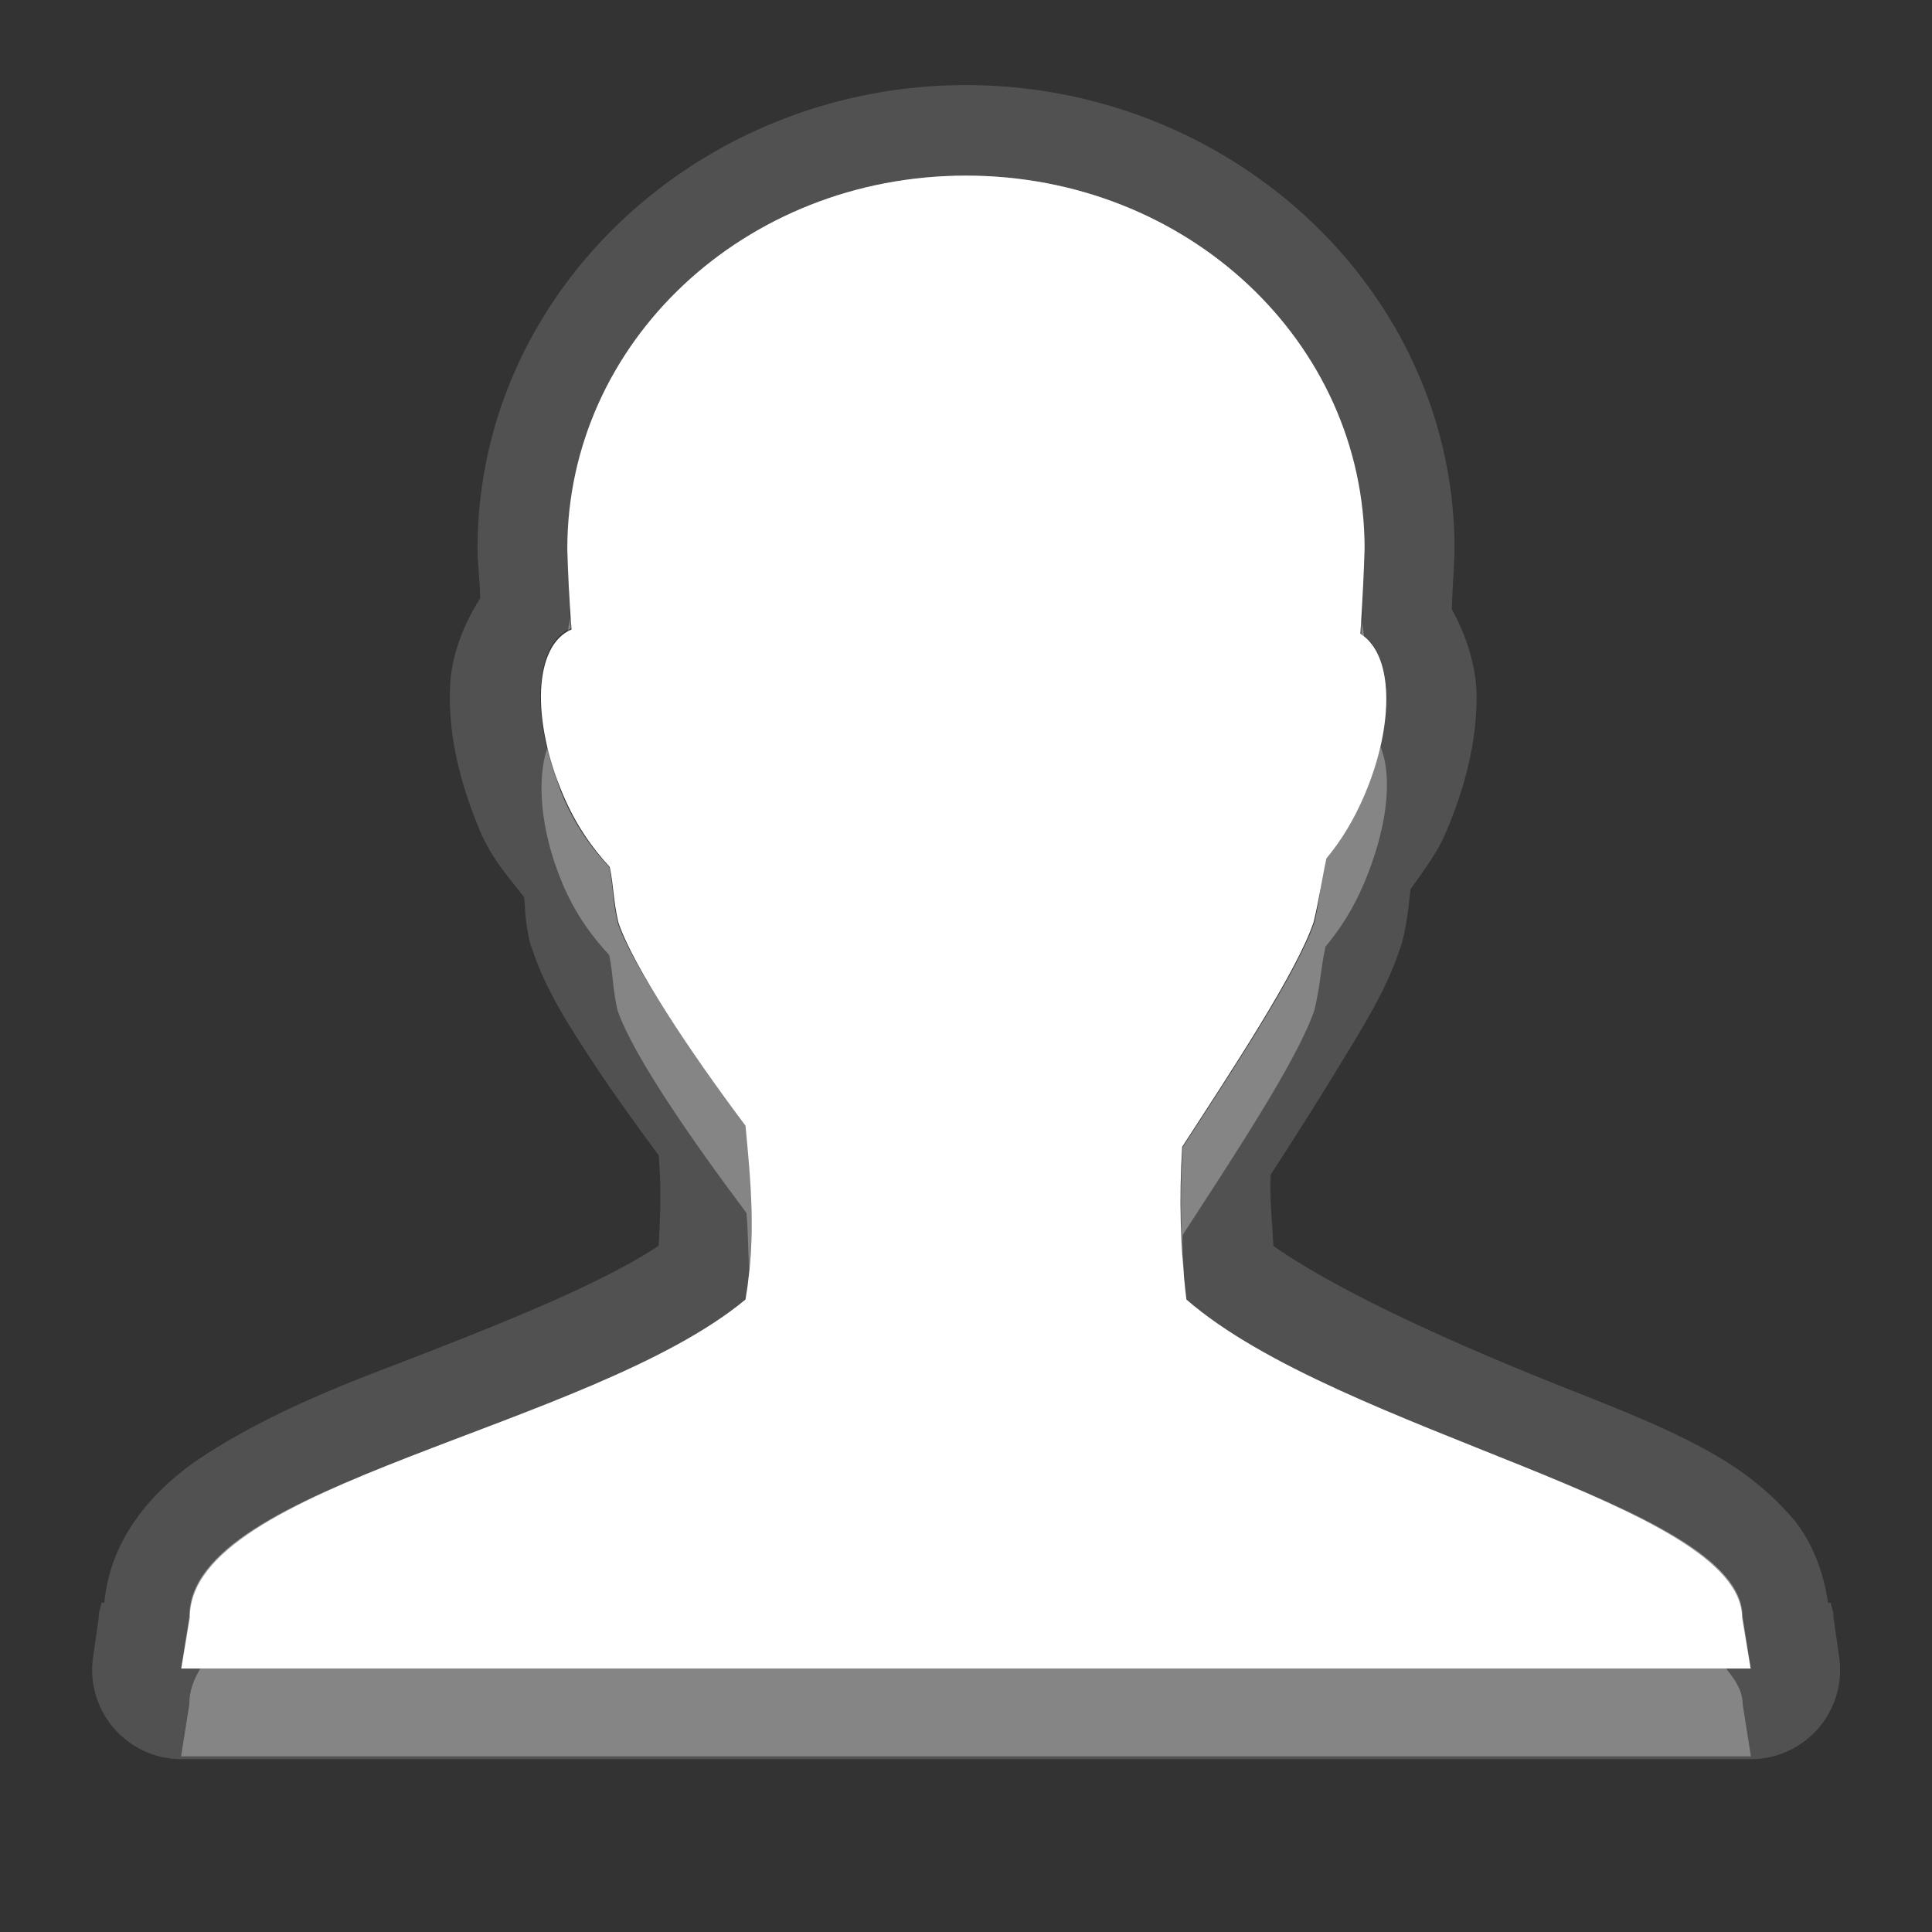 <?xml version="1.0" encoding="UTF-8" standalone="no"?>
<!-- Created with Inkscape (http://www.inkscape.org/) -->

<svg
   xmlns:dc="http://purl.org/dc/elements/1.1/"
   xmlns:cc="http://creativecommons.org/ns#"
   xmlns:rdf="http://www.w3.org/1999/02/22-rdf-syntax-ns#"
   xmlns:svg="http://www.w3.org/2000/svg"
   xmlns="http://www.w3.org/2000/svg"
   xmlns:xlink="http://www.w3.org/1999/xlink"
   xmlns:sodipodi="http://sodipodi.sourceforge.net/DTD/sodipodi-0.dtd"
   xmlns:inkscape="http://www.inkscape.org/namespaces/inkscape"
   width="22"
   height="22"
   id="svg2"
   sodipodi:version="0.32"
   inkscape:version="0.91 r"
   version="1.0"
   sodipodi:docname="avatar-default.svg"
   inkscape:output_extension="org.inkscape.output.svg.inkscape"
   inkscape:export-filename="/home/matt/.icons/Sirocco/scalable/mimetypes/text-plain.png"
   inkscape:export-xdpi="90"
   inkscape:export-ydpi="90"
   sodipodi:modified="true"
   style="display:inline">
  <rect width="100%" height="100%" fill="#333333" stroke="none"/>
  <sodipodi:namedview
     id="base"
     pagecolor="#ffffff"
     bordercolor="#666666"
     borderopacity="1.0"
     inkscape:pageopacity="0.0"
     inkscape:pageshadow="2"
     inkscape:zoom="17.527011"
     inkscape:cx="-15.688219"
     inkscape:cy="11.653564"
     inkscape:document-units="px"
     inkscape:current-layer="layer1"
     width="128px"
     height="128px"
     inkscape:showpageshadow="false"
     inkscape:window-width="2560"
     inkscape:window-height="1542"
     inkscape:window-x="0"
     inkscape:window-y="30"
     showguides="true"
     inkscape:guide-bbox="true"
     showgrid="true"
     inkscape:window-maximized="1"
     inkscape:snap-global="false">
    <sodipodi:guide
       id="guide2226"
       position="32.637,117.998"
       orientation="horizontal" />
    <sodipodi:guide
       id="guide2230"
       position="110,57.402"
       orientation="vertical" />
    <sodipodi:guide
       id="guide2232"
       position="33.761"
       orientation="horizontal" />
    <sodipodi:guide
       id="guide2231"
       position="46.775"
       orientation="horizontal" />
    <inkscape:grid
       enabled="true"
       visible="true"
       id="grid3231"
       type="xygrid" />
    <sodipodi:guide
       orientation="1,0"
       position="100,67.625"
       id="guide2713" />
  </sodipodi:namedview>
  <defs
     id="defs4">
    <inkscape:perspective
       sodipodi:type="inkscape:persp3d"
       inkscape:vp_x="0 : 11 : 1"
       inkscape:vp_y="0 : 1000 : 0"
       inkscape:vp_z="22 : 11 : 1"
       inkscape:persp3d-origin="11 : 7.3333333 : 1"
       id="perspective19" />
    <linearGradient
       id="StandardGradient"
       gradientTransform="matrix(0.998,0,0,0.998,-4.5977599e-2,5.7675578e-2)"
       x1="10.71"
       y1="1.996"
       x2="10.71"
       y2="18.974"
       gradientUnits="userSpaceOnUse">
      <stop
         style="stop-color:#000000;stop-opacity:0.863;"
         offset="0"
         id="stop3277" />
      <stop
         style="stop-color:#000000;stop-opacity:0.471;"
         offset="1"
         id="stop3279" />
    </linearGradient>
    <inkscape:perspective
       id="perspective3675"
       inkscape:persp3d-origin="0.5 : 0.33333333 : 1"
       inkscape:vp_z="1 : 0.5 : 1"
       inkscape:vp_y="0 : 1000 : 0"
       inkscape:vp_x="0 : 0.5 : 1"
       sodipodi:type="inkscape:persp3d" />
    <linearGradient
       inkscape:collect="always"
       xlink:href="#StandardGradient"
       id="linearGradient3627"
       gradientUnits="userSpaceOnUse"
       gradientTransform="matrix(0.998,0,0,0.998,-30.046,0.058)"
       x1="10.71"
       y1="1.996"
       x2="10.71"
       y2="18.974" />
    <clipPath
       clipPathUnits="userSpaceOnUse"
       id="clipPath3634">
      <path
         style="fill:#ff00ff;fill-opacity:1;stroke:none"
         d="m -30,0 0,22 22,0 0,-22 -22,0 z m 9,2 c 1.536,0 3.079,0.583 4.25,1.75 2.042,2.035 2.3,5.182 0.781,7.5 0.02,0.394 0.087,1.024 0.344,1.25 0.35,0.307 1.154,-0.121 1.688,0.469 l 3.688,3.719 c 0,0 0.751,0.69 -0.312,1.75 -1.063,1.06 -1.75,0.312 -1.75,0.312 L -16,15.031 c -0.592,-0.532 -0.16,-1.339 -0.469,-1.688 -0.227,-0.256 -0.855,-0.324 -1.25,-0.344 -2.327,1.513 -5.489,1.254 -7.531,-0.781 -2.343,-2.334 -2.343,-6.135 0,-8.469 C -24.079,2.583 -22.536,2 -21,2 z m 0.031,2 c -1.104,1e-7 -2.12,0.403 -2.844,1.125 -0.724,0.722 -1.156,1.743 -1.156,2.844 0,2.201 1.791,4 4,4 2.209,0 4,-1.799 4,-4 0,-2.201 -1.791,-3.969 -4,-3.969 z"
         id="path3636" />
    </clipPath>
    <linearGradient
       inkscape:collect="always"
       xlink:href="#StandardGradient"
       id="linearGradient3651"
       x1="9"
       y1="5"
       x2="9"
       y2="17.042"
       gradientUnits="userSpaceOnUse" />
    <linearGradient
       inkscape:collect="always"
       xlink:href="#StandardGradient"
       id="linearGradient3657"
       gradientUnits="userSpaceOnUse"
       x1="9"
       y1="5"
       x2="9"
       y2="17.042"
       gradientTransform="translate(0,1)" />
    <linearGradient
       inkscape:collect="always"
       xlink:href="#StandardGradient"
       id="linearGradient3659"
       gradientUnits="userSpaceOnUse"
       x1="9"
       y1="5"
       x2="9"
       y2="17.042" />
    <linearGradient
       inkscape:collect="always"
       xlink:href="#StandardGradient"
       id="linearGradient3664"
       gradientUnits="userSpaceOnUse"
       x1="9"
       y1="5"
       x2="9"
       y2="17.042"
       gradientTransform="translate(0,1)" />
    <linearGradient
       inkscape:collect="always"
       xlink:href="#StandardGradient"
       id="linearGradient3668"
       gradientUnits="userSpaceOnUse"
       x1="9"
       y1="5"
       x2="9"
       y2="17.042" />
    <linearGradient
       inkscape:collect="always"
       xlink:href="#StandardGradient"
       id="linearGradient3673"
       gradientUnits="userSpaceOnUse"
       x1="9"
       y1="5"
       x2="9"
       y2="17.042"
       gradientTransform="translate(-30,0)" />
    <clipPath
       clipPathUnits="userSpaceOnUse"
       id="clipPath3680">
      <path
         style="fill:#ff00ff;fill-opacity:1;stroke:none"
         d="m -30,0 0,22 22,0 0,-22 -22,0 z m 1,5 1,0 8,0 0,3 -1,0 0,-1 -2,0 0,9 1,0 0,1 -1,0 -3,0 -1,0 0,-1 1,0 0,-9 -2,0 0,1 -1,0 0,-1 0,-2 z m 11,0 1,0 8,0 0,3 -1,0 0,-1 -2,0 0,9 1,0 0,1 -5,0 0,-1 1,0 0,-9 -2,0 0,1 -1,0 0,-1 0,-2 z"
         id="path3682" />
    </clipPath>
    <inkscape:perspective
       id="perspective3773"
       inkscape:persp3d-origin="0.5 : 0.33333333 : 1"
       inkscape:vp_z="1 : 0.5 : 1"
       inkscape:vp_y="0 : 1000 : 0"
       inkscape:vp_x="0 : 0.5 : 1"
       sodipodi:type="inkscape:persp3d" />
    <linearGradient
       y2="80"
       x2="56"
       y1="16"
       x1="56"
       gradientTransform="matrix(0.942,0,0,0.942,2.76,0.875)"
       gradientUnits="userSpaceOnUse"
       id="linearGradient3736"
       xlink:href="#StandardGradient-3"
       inkscape:collect="always" />
    <linearGradient
       id="StandardGradient-3"
       gradientTransform="scale(0.922,1.085)"
       x1="11.999"
       y1="0.922"
       x2="11.999"
       y2="19.387"
       gradientUnits="userSpaceOnUse">
      <stop
         style="stop-color:#000000;stop-opacity:0.863;"
         offset="0"
         id="stop3283-5" />
      <stop
         style="stop-color:#000000;stop-opacity:0.471;"
         offset="1"
         id="stop2651-2" />
    </linearGradient>
    <linearGradient
       y2="80"
       x2="56"
       y1="16"
       x1="56"
       gradientTransform="matrix(0.265,0,0,0.265,-1.484,-2.218)"
       gradientUnits="userSpaceOnUse"
       id="linearGradient3782"
       xlink:href="#StandardGradient-3"
       inkscape:collect="always" />
    <linearGradient
       inkscape:collect="always"
       xlink:href="#StandardGradient-3"
       id="linearGradient3760"
       gradientUnits="userSpaceOnUse"
       gradientTransform="matrix(0.295,0,0,0.295,-3.137,-2.726)"
       x1="56"
       y1="16"
       x2="56"
       y2="80" />
    <linearGradient
       inkscape:collect="always"
       xlink:href="#StandardGradient-3"
       id="linearGradient3762"
       gradientUnits="userSpaceOnUse"
       gradientTransform="matrix(0.295,0,0,0.295,-3.137,-3.726)"
       x1="56"
       y1="16"
       x2="56"
       y2="80" />
    <linearGradient
       inkscape:collect="always"
       xlink:href="#StandardGradient-3"
       id="linearGradient3767"
       gradientUnits="userSpaceOnUse"
       gradientTransform="matrix(0.295,0,0,0.295,-3.137,-2.726)"
       x1="56"
       y1="16"
       x2="56"
       y2="80" />
    <linearGradient
       inkscape:collect="always"
       xlink:href="#StandardGradient-3"
       id="linearGradient3771"
       gradientUnits="userSpaceOnUse"
       gradientTransform="matrix(0.295,0,0,0.295,-3.137,-3.726)"
       x1="56"
       y1="16"
       x2="56"
       y2="80" />
    <linearGradient
       inkscape:collect="always"
       xlink:href="#StandardGradient-3"
       id="linearGradient3776"
       gradientUnits="userSpaceOnUse"
       gradientTransform="matrix(0.295,0,0,0.295,-33.137,-3.726)"
       x1="56"
       y1="16"
       x2="56"
       y2="80" />
    <clipPath
       clipPathUnits="userSpaceOnUse"
       id="clipPath3783">
      <path
         style="fill:#ff00ff;fill-opacity:1;stroke:none"
         d="m -30,0 0,22 22,0 0,-22 -22,0 z m 11,1 c 2.056,0 3.719,1.536 3.719,3.438 -0.008,0.239 -0.012,0.502 -0.031,0.781 0.281,0.209 0.307,0.856 0.031,1.5 -0.099,0.232 -0.24,0.399 -0.375,0.562 -0.044,0.202 -0.069,0.359 -0.125,0.594 -0.153,0.454 -0.731,1.365 -1.188,2.062 -0.029,0.464 -0.027,0.935 0.031,1.406 1.427,1.23 5.119,1.885 5.125,2.938 l 0.5,3.188 c 0,0.646 -0.967,1.22 -2.5,1.625 l -0.281,0.938 a 0.54,0.536 0 0 1 -0.312,0.344 c -0.07,0.027 -0.121,0.07 -0.312,0.125 -1.007,0.29 -2.557,0.5 -4.281,0.5 -1.724,0 -3.243,-0.21 -4.25,-0.5 -0.191,-0.055 -0.243,-0.098 -0.312,-0.125 a 0.54,0.536 0 0 1 -0.344,-0.344 L -24.125,19.125 c -1.572,-0.405 -2.562,-1.001 -2.562,-1.656 l 0.5,-3.188 c -0.005,-1.23 3.68,-1.75 5.125,-2.938 0.101,-0.582 0.081,-1.113 0.031,-1.625 -0.502,-0.663 -1.05,-1.434 -1.188,-1.844 -0.045,-0.202 -0.088,-0.321 -0.125,-0.5 -0.005,-0.006 0.005,-0.025 0,-0.031 -0.154,-0.172 -0.326,-0.364 -0.438,-0.625 -0.29,-0.678 -0.232,-1.359 0.094,-1.531 -0.023,-0.271 -0.026,-0.532 -0.031,-0.75 C -22.719,2.536 -21.056,1 -19,1 z"
         id="path3785" />
    </clipPath>
    <linearGradient
       inkscape:collect="always"
       xlink:href="#StandardGradient-3"
       id="linearGradient3057"
       gradientUnits="userSpaceOnUse"
       gradientTransform="matrix(0.265,0,0,0.265,-1.484,-1.218)"
       x1="56"
       y1="16"
       x2="56"
       y2="80" />
    <linearGradient
       inkscape:collect="always"
       xlink:href="#StandardGradient-3"
       id="linearGradient3061"
       gradientUnits="userSpaceOnUse"
       gradientTransform="matrix(0.265,0,0,0.265,-1.484,-2.218)"
       x1="56"
       y1="16"
       x2="56"
       y2="80" />
    <linearGradient
       inkscape:collect="always"
       xlink:href="#StandardGradient-3"
       id="linearGradient3068"
       gradientUnits="userSpaceOnUse"
       gradientTransform="matrix(0.265,0,0,0.265,-1.484,-1.218)"
       x1="56"
       y1="16"
       x2="56"
       y2="80" />
    <linearGradient
       inkscape:collect="always"
       xlink:href="#StandardGradient-3"
       id="linearGradient3070"
       gradientUnits="userSpaceOnUse"
       gradientTransform="matrix(0.265,0,0,0.265,-1.484,-2.218)"
       x1="56"
       y1="16"
       x2="56"
       y2="80" />
    <linearGradient
       inkscape:collect="always"
       xlink:href="#StandardGradient-3"
       id="linearGradient3077"
       gradientUnits="userSpaceOnUse"
       gradientTransform="matrix(0.265,0,0,0.265,-1.484,-2.218)"
       x1="56"
       y1="16"
       x2="56"
       y2="80" />
    <linearGradient
       inkscape:collect="always"
       xlink:href="#StandardGradient-3"
       id="linearGradient3081"
       gradientUnits="userSpaceOnUse"
       gradientTransform="matrix(0.265,0,0,0.265,-1.484,-2.218)"
       x1="56"
       y1="16"
       x2="56"
       y2="80" />
    <linearGradient
       y2="20.028"
       x2="11"
       y1="2"
       x1="11"
       gradientTransform="matrix(0.889,0,0,0.889,1.222,1.222)"
       gradientUnits="userSpaceOnUse"
       id="linearGradient3018"
       xlink:href="#StandardGradient-8"
       inkscape:collect="always" />
    <linearGradient
       id="StandardGradient-8"
       gradientTransform="matrix(0.998,0,0,0.998,-0.046,0.058)"
       x1="10.71"
       y1="1.996"
       x2="10.71"
       y2="18.974"
       gradientUnits="userSpaceOnUse">
      <stop
         style="stop-color:#000000;stop-opacity:0.863;"
         offset="0"
         id="stop3277-5" />
      <stop
         style="stop-color:#000000;stop-opacity:0.471;"
         offset="1"
         id="stop3279-3" />
    </linearGradient>
    <linearGradient
       y2="20.028"
       x2="11"
       y1="2"
       x1="11"
       gradientTransform="matrix(0.889,0,0,0.889,-13.543,8.571)"
       gradientUnits="userSpaceOnUse"
       id="linearGradient3093"
       xlink:href="#StandardGradient-8"
       inkscape:collect="always" />
    <linearGradient
       inkscape:collect="always"
       xlink:href="#StandardGradient-8"
       id="linearGradient3039"
       gradientUnits="userSpaceOnUse"
       gradientTransform="matrix(0.236,0,0,0.236,0.141,0.18)"
       x1="56"
       y1="16"
       x2="56"
       y2="80" />
    <linearGradient
       inkscape:collect="always"
       xlink:href="#StandardGradient-8"
       id="linearGradient3041"
       gradientUnits="userSpaceOnUse"
       gradientTransform="matrix(0.236,0,0,0.236,0.141,-0.82)"
       x1="56"
       y1="16"
       x2="56"
       y2="80" />
    <linearGradient
       inkscape:collect="always"
       xlink:href="#StandardGradient-8"
       id="linearGradient3046"
       gradientUnits="userSpaceOnUse"
       gradientTransform="matrix(0.236,0,0,0.236,0.141,0.18)"
       x1="56"
       y1="16"
       x2="56"
       y2="80" />
    <linearGradient
       inkscape:collect="always"
       xlink:href="#StandardGradient-8"
       id="linearGradient3050"
       gradientUnits="userSpaceOnUse"
       gradientTransform="matrix(0.236,0,0,0.236,0.141,-0.82)"
       x1="56"
       y1="16"
       x2="56"
       y2="80" />
    <linearGradient
       inkscape:collect="always"
       xlink:href="#StandardGradient-8"
       id="linearGradient3825"
       gradientUnits="userSpaceOnUse"
       gradientTransform="matrix(0.236,0,0,0.236,0.141,-0.82)"
       x1="56"
       y1="16"
       x2="56"
       y2="80" />
    <linearGradient
       inkscape:collect="always"
       xlink:href="#StandardGradient-8"
       id="linearGradient3829"
       gradientUnits="userSpaceOnUse"
       gradientTransform="matrix(0.236,0,0,0.236,0.141,-0.82)"
       x1="56"
       y1="16"
       x2="56"
       y2="80" />
    <linearGradient
       inkscape:collect="always"
       xlink:href="#StandardGradient"
       id="linearGradient3820"
       x1="10.909"
       y1="3.17"
       x2="10.909"
       y2="19.951"
       gradientUnits="userSpaceOnUse" />
    <linearGradient
       inkscape:collect="always"
       xlink:href="#StandardGradient"
       id="linearGradient3826"
       gradientUnits="userSpaceOnUse"
       x1="10.909"
       y1="3.17"
       x2="10.909"
       y2="19.951"
       gradientTransform="translate(0,1)" />
    <linearGradient
       inkscape:collect="always"
       xlink:href="#StandardGradient"
       id="linearGradient3828"
       gradientUnits="userSpaceOnUse"
       x1="10.909"
       y1="3.17"
       x2="10.909"
       y2="19.951" />
    <linearGradient
       inkscape:collect="always"
       xlink:href="#StandardGradient"
       id="linearGradient3833"
       gradientUnits="userSpaceOnUse"
       x1="10.909"
       y1="3.17"
       x2="10.909"
       y2="19.951"
       gradientTransform="translate(0,1)" />
    <linearGradient
       inkscape:collect="always"
       xlink:href="#StandardGradient"
       id="linearGradient3837"
       gradientUnits="userSpaceOnUse"
       x1="10.909"
       y1="3.17"
       x2="10.909"
       y2="19.951" />
    <linearGradient
       inkscape:collect="always"
       xlink:href="#StandardGradient"
       id="linearGradient3844"
       gradientUnits="userSpaceOnUse"
       x1="10.909"
       y1="3.17"
       x2="10.909"
       y2="19.951" />
    <linearGradient
       inkscape:collect="always"
       xlink:href="#StandardGradient"
       id="linearGradient3848"
       gradientUnits="userSpaceOnUse"
       x1="10.909"
       y1="3.17"
       x2="10.909"
       y2="19.951" />
  </defs>
  <g
     style="display:inline"
     inkscape:label="Calque 1"
     id="layer1"
     inkscape:groupmode="layer">
    <path
       style="opacity:0.15;fill:#ffffff;fill-opacity:1;stroke:none"
       d="m 11,0.969 c -3.031,0 -5.562,2.349 -5.562,5.281 a 1.017,1.017 0 0 0 0,0.031 c 0.003,0.128 0.026,0.346 0.031,0.531 -0.208,0.325 -0.33,0.679 -0.344,1 -0.024,0.548 0.11,1.104 0.344,1.656 0.135,0.317 0.323,0.52 0.5,0.75 0.013,0.116 0.002,0.222 0.062,0.5 A 1.017,1.017 0 0 0 6.062,10.812 c 0.152,0.457 0.399,0.84 0.688,1.281 0.229,0.35 0.495,0.716 0.75,1.062 0.032,0.364 0.019,0.697 0,1.031 C 6.797,14.653 5.548,15.138 4.281,15.625 3.58,15.894 2.923,16.19 2.344,16.562 1.805,16.909 1.264,17.46 1.188,18.25 l -0.031,0 -0.031,0.125 c -1.415e-4,0.011 -4.89e-5,0.02 0,0.031 l -0.062,0.438 a 1.017,1.017 0 0 0 1,1.188 l 17.875,0 a 1.017,1.017 0 0 0 1,-1.188 l -0.062,-0.438 0,-0.031 -0.031,-0.125 -0.031,0 C 20.763,17.869 20.609,17.514 20.406,17.281 20.171,17.011 19.908,16.797 19.625,16.625 19.059,16.28 18.383,16.028 17.688,15.75 16.431,15.248 15.201,14.679 14.5,14.188 c -0.013,-0.269 -0.043,-0.535 -0.031,-0.812 0.243,-0.374 0.506,-0.788 0.75,-1.188 0.295,-0.484 0.561,-0.901 0.719,-1.375 a 1.017,1.017 0 0 0 0.031,-0.094 c 0.073,-0.307 0.071,-0.447 0.094,-0.594 0.141,-0.205 0.296,-0.396 0.406,-0.656 0.22,-0.519 0.351,-1.046 0.344,-1.562 -0.004,-0.311 -0.106,-0.649 -0.281,-0.969 0.007,-0.235 0.026,-0.489 0.031,-0.656 a 1.017,1.017 0 0 0 0,-0.031 C 16.562,3.318 14.031,0.969 11,0.969 z M 11,2 c 2.52,0 4.531,1.898 4.531,4.25 -0.01,0.285 -0.009,0.639 -0.031,0.969 0.373,0.235 0.379,1.025 0.031,1.844 -0.124,0.291 -0.27,0.515 -0.438,0.719 -0.053,0.246 -0.057,0.433 -0.125,0.719 -0.188,0.564 -0.94,1.698 -1.5,2.562 -0.036,0.573 -0.04,1.168 0.031,1.75 1.749,1.521 6.336,2.292 6.344,3.594 L 19.938,19 2.062,19 2.156,18.406 C 2.149,16.885 6.729,16.282 8.5,14.812 c 0.123,-0.716 0.06,-1.371 0,-2 C 7.885,11.993 7.2,11.006 7.031,10.5 6.971,10.223 6.986,10.117 6.938,9.875 6.736,9.658 6.551,9.404 6.406,9.062 6.04,8.201 6.069,7.339 6.5,7.156 6.476,6.851 6.474,6.5 6.469,6.25 6.469,3.898 8.48,2 11,2 z"
       id="path3846"
       inkscape:connector-curvature="0" />
    <path
       style="opacity:0.15;fill:#ffffff;fill-opacity:1;stroke:none;display:inline;enable-background:new"
       d="m -18.531,1.969 c -2.149,0 -3.969,1.642 -3.969,3.75 a 1.011,1.011 0 0 0 0,0.031 c 5.41e-4,0.024 0.003,0.159 0,0.219 -0.139,0.253 -0.206,0.52 -0.219,0.75 -0.023,0.417 0.048,0.82 0.219,1.219 0.091,0.212 0.23,0.343 0.344,0.5 0.006,0.072 -0.009,0.099 0.031,0.281 a 1.011,1.011 0 0 0 0.031,0.094 c 0.129,0.384 0.303,0.619 0.5,0.906 0.135,0.197 0.293,0.401 0.438,0.594 0.006,0.105 -0.028,0.21 -0.031,0.312 -0.426,0.25 -1.07,0.565 -1.844,0.875 -0.459,0.183 -0.93,0.35 -1.344,0.625 -0.38,0.252 -0.804,0.695 -0.875,1.344 l -0.031,0 -0.406,2.562 a 1.011,1.011 0 0 0 0,0.156 c 0,0.758 0.505,1.28 1,1.594 0.331,0.21 0.77,0.329 1.188,0.469 l 0.062,0.219 a 1.011,1.011 0 0 0 0,0.062 c -0.004,-0.011 0.035,0.073 0.031,0.062 -0.004,-0.011 0.036,0.104 0.031,0.094 -0.005,-0.011 0.037,0.073 0.031,0.062 -0.005,-0.01 0.069,0.104 0.062,0.094 -0.006,-0.01 0.038,0.072 0.031,0.062 -0.007,-0.01 0.07,0.072 0.062,0.062 -0.007,-0.009 0.07,0.071 0.062,0.062 -0.008,-0.009 0.071,0.071 0.062,0.062 -0.008,-0.008 0.071,0.07 0.062,0.062 -0.009,-0.008 0.072,0.07 0.062,0.062 -0.009,-0.007 0.072,0.069 0.062,0.062 -0.009,-0.006 0.072,0.037 0.062,0.031 -0.01,-0.006 0.104,0.068 0.094,0.062 -0.01,-0.005 0.073,0.036 0.062,0.031 -0.01,-0.005 0.104,0.035 0.094,0.031 -0.013,-0.005 0.059,0.029 0.062,0.031 0.016,0.009 0.105,0.043 0.281,0.094 0.938,0.27 2.221,0.438 3.688,0.438 1.467,0 2.774,-0.166 3.719,-0.438 0.218,-0.063 0.411,-0.151 0.344,-0.125 -0.01,0.004 0.103,-0.036 0.094,-0.031 -0.01,0.005 0.072,-0.036 0.062,-0.031 -0.009,0.005 0.072,-0.068 0.062,-0.062 -0.009,0.006 0.071,-0.038 0.062,-0.031 -0.009,0.006 0.102,-0.069 0.094,-0.062 -0.009,0.007 0.071,-0.039 0.062,-0.031 -0.008,0.007 0.039,-0.07 0.031,-0.062 -0.008,0.008 0.07,-0.071 0.062,-0.062 -0.007,0.008 0.069,-0.071 0.062,-0.062 -0.007,0.009 0.038,-0.071 0.031,-0.062 -0.006,0.009 0.068,-0.072 0.062,-0.062 -0.006,0.009 0.037,-0.103 0.031,-0.094 -0.005,0.01 0.036,-0.072 0.031,-0.062 -0.005,0.01 0.035,-0.073 0.031,-0.062 -0.004,0.01 0.035,-0.104 0.031,-0.094 -0.004,0.01 0.034,-0.073 0.031,-0.062 l 0.094,-0.281 c 0.403,-0.136 0.832,-0.267 1.156,-0.469 0.489,-0.304 1,-0.802 1,-1.562 a 1.011,1.011 0 0 0 0,-0.156 l -0.375,-2.562 -0.062,0 c -0.048,-0.319 -0.156,-0.63 -0.312,-0.812 -0.187,-0.217 -0.361,-0.343 -0.562,-0.469 -0.403,-0.251 -0.856,-0.437 -1.312,-0.625 -0.783,-0.322 -1.486,-0.671 -1.906,-0.938 -0.001,-0.062 -0.001,-0.125 0,-0.188 0.141,-0.214 0.296,-0.429 0.438,-0.656 0.195,-0.312 0.374,-0.594 0.5,-0.969 a 1.011,1.011 0 0 0 0,-0.062 c 0.048,-0.199 0.078,-0.308 0.094,-0.406 0.084,-0.133 0.185,-0.255 0.25,-0.406 0.163,-0.381 0.232,-0.763 0.219,-1.156 -0.004,-0.119 -0.161,-0.245 -0.188,-0.375 4.91e-4,-0.007 -6.31e-4,-0.024 0,-0.031 0.013,-0.146 0.052,-0.332 0.062,-0.625 a 1.011,1.011 0 0 0 0,-0.031 c 3e-6,-2.122 -1.851,-3.75 -4,-3.75 z m 0,1 c 1.648,0 3,1.226 3,2.75 -0.007,0.192 -0.047,0.401 -0.062,0.625 0.225,0.168 0.252,0.672 0.031,1.188 -0.08,0.186 -0.173,0.338 -0.281,0.469 -0.035,0.162 -0.049,0.312 -0.094,0.5 -0.122,0.364 -0.603,1.066 -0.969,1.625 -0.024,0.372 -0.015,0.747 0.031,1.125 1.144,0.986 4.12,1.531 4.125,2.375 l 0.375,2.562 c 0,0.518 -0.771,0.957 -2,1.281 l -0.219,0.75 a 0.433,0.429 0 0 1 -0.25,0.281 c -0.056,0.021 -0.097,0.05 -0.25,0.094 C -15.901,18.826 -17.149,19 -18.531,19 c -1.382,0 -2.599,-0.174 -3.406,-0.406 -0.153,-0.044 -0.194,-0.072 -0.25,-0.094 a 0.433,0.429 0 0 1 -0.281,-0.281 L -22.656,17.5 c -1.26,-0.325 -2.031,-0.787 -2.031,-1.312 l 0.406,-2.562 c -0.004,-0.986 2.936,-1.423 4.094,-2.375 0.081,-0.466 0.071,-0.871 0.031,-1.281 C -20.559,9.437 -21.014,8.829 -21.125,8.5 c -0.036,-0.162 -0.033,-0.294 -0.062,-0.438 -0.004,-0.004 -0.027,0.005 -0.031,0 -0.124,-0.138 -0.254,-0.322 -0.344,-0.531 -0.233,-0.543 -0.198,-1.081 0.062,-1.219 -0.018,-0.217 0.004,-0.419 0,-0.594 0,-1.524 1.321,-2.75 2.969,-2.75 z"
       id="path3827"
       inkscape:connector-curvature="0" />
    <path
       style="fill:#ffffff;fill-opacity:1;stroke:none;display:inline;enable-background:new"
       d="m -18.526,2.968 c -1.648,0 -2.984,1.236 -2.984,2.76 0.004,0.175 0.006,0.374 0.025,0.591 -0.261,0.138 -0.295,0.677 -0.062,1.22 0.09,0.209 0.212,0.38 0.336,0.518 0.004,0.005 0.008,0.008 0.012,0.012 0.03,0.144 0.051,0.257 0.087,0.419 0.111,0.329 0.567,0.947 0.97,1.479 0.04,0.41 0.043,0.815 -0.037,1.282 -1.158,0.952 -4.119,1.38 -4.115,2.366 l -0.398,2.563 c 0,0.525 0.791,1.006 2.051,1.331 l 0.174,0.702 a 0.433,0.429 0 0 0 0.273,0.283 c 0.056,0.021 0.095,0.067 0.249,0.111 C -21.138,18.838 -19.908,19 -18.526,19 c 1.382,0 2.624,-0.162 3.431,-0.394 0.153,-0.044 0.193,-0.089 0.249,-0.111 a 0.433,0.429 0 0 0 0.261,-0.271 l 0.211,-0.739 c 1.229,-0.324 2.014,-0.788 2.014,-1.306 l -0.398,-2.563 c -0.005,-0.844 -2.984,-1.38 -4.127,-2.366 -0.046,-0.378 -0.048,-0.749 -0.025,-1.121 0.366,-0.559 0.847,-1.275 0.97,-1.639 0.045,-0.188 0.065,-0.319 0.099,-0.481 0.108,-0.131 0.206,-0.282 0.286,-0.468 0.221,-0.516 0.2,-1.015 -0.025,-1.183 0.016,-0.224 0.031,-0.437 0.037,-0.628 2e-6,-1.524 -1.336,-2.76 -2.984,-2.76 z"
       id="path3798"
       inkscape:connector-curvature="0" />
    <path
       style="opacity:0.5;fill:#ffffff;fill-opacity:1;stroke:none;display:inline;enable-background:new"
       d="m -18.531,2.969 c -1.648,0 -2.969,1.226 -2.969,2.75 0.004,0.175 -0.018,0.376 0,0.594 -0.246,0.13 -0.284,0.615 -0.094,1.125 0.031,-0.046 0.049,-0.101 0.094,-0.125 -0.018,-0.217 0.004,-0.419 0,-0.594 0,-1.524 1.321,-2.75 2.969,-2.75 1.442,0 2.659,0.961 2.938,2.219 0.011,-0.164 0.058,-0.325 0.062,-0.469 2e-6,-1.524 -1.352,-2.75 -3,-2.75 z M -15.562,6.375 c 0.017,0.119 0.031,0.221 0.031,0.344 -0.007,0.192 -0.047,0.401 -0.062,0.625 0.026,0.019 0.042,0.066 0.062,0.094 0.17,-0.457 0.153,-0.887 -0.031,-1.062 z m -4.594,4.594 c -0.01,0.095 -0.014,0.181 -0.031,0.281 -1.158,0.952 -4.098,1.389 -4.094,2.375 l -0.406,2.562 c 0,0.118 0.017,0.231 0.094,0.344 l 0.312,-1.906 c -0.004,-0.986 2.936,-1.423 4.094,-2.375 0.081,-0.466 0.071,-0.871 0.031,-1.281 z m 3.25,0.156 c -0.024,0.372 -0.015,0.747 0.031,1.125 1.144,0.986 4.12,1.531 4.125,2.375 l 0.281,1.875 c 0.065,-0.102 0.094,-0.205 0.094,-0.312 L -12.75,13.625 c -0.005,-0.844 -2.981,-1.389 -4.125,-2.375 -0.005,-0.043 -0.027,-0.083 -0.031,-0.125 z"
       id="path3035"
       inkscape:connector-curvature="0" />
    <path
       style="opacity:0.3;fill:#ffffff;fill-opacity:1;stroke:none;display:inline;enable-background:new"
       d="m -15.594,6.25 c -0.002,0.033 0.002,0.06 0,0.094 0.01,0.008 0.022,0.022 0.031,0.031 -0.006,-0.044 -0.023,-0.082 -0.031,-0.125 z m -6,1.188 c -0.15,0.219 -0.161,0.645 0.031,1.094 0.09,0.209 0.22,0.393 0.344,0.531 0.004,0.005 0.027,-0.004 0.031,0 0.03,0.144 0.027,0.276 0.062,0.438 0.111,0.329 0.566,0.937 0.969,1.469 0.037,-0.348 0.032,-0.678 0,-1 C -20.559,9.437 -21.014,8.829 -21.125,8.5 c -0.036,-0.162 -0.033,-0.294 -0.062,-0.438 -0.004,-0.004 -0.027,0.005 -0.031,0 -0.124,-0.138 -0.254,-0.322 -0.344,-0.531 -0.014,-0.032 -0.02,-0.062 -0.031,-0.094 z m 6.062,0 c -0.012,0.032 -0.017,0.062 -0.031,0.094 -0.08,0.186 -0.173,0.338 -0.281,0.469 -0.035,0.162 -0.049,0.312 -0.094,0.5 -0.122,0.364 -0.603,1.066 -0.969,1.625 -0.02,0.32 -0.029,0.645 0,0.969 0.364,-0.556 0.848,-1.234 0.969,-1.594 0.045,-0.188 0.059,-0.338 0.094,-0.5 0.108,-0.131 0.202,-0.283 0.281,-0.469 0.196,-0.457 0.189,-0.882 0.031,-1.094 z m 3.062,9.062 c -0.247,0.389 -0.933,0.712 -1.906,0.969 l -0.219,0.75 a 0.433,0.429 0 0 1 -0.25,0.281 c -0.056,0.021 -0.097,0.05 -0.25,0.094 C -15.901,18.826 -17.149,19 -18.531,19 c -1.382,0 -2.599,-0.174 -3.406,-0.406 -0.153,-0.044 -0.194,-0.072 -0.25,-0.094 a 0.433,0.429 0 0 1 -0.281,-0.281 L -22.656,17.5 c -0.976,-0.252 -1.674,-0.582 -1.938,-0.969 l -0.094,0.656 c 0,0.525 0.771,0.988 2.031,1.312 l 0.188,0.719 A 0.433,0.429 0 0 0 -22.188,19.5 c 0.056,0.021 0.097,0.05 0.25,0.094 0.807,0.232 2.024,0.406 3.406,0.406 1.382,0 2.63,-0.174 3.438,-0.406 0.153,-0.044 0.194,-0.072 0.25,-0.094 a 0.433,0.429 0 0 0 0.25,-0.281 l 0.219,-0.75 c 1.229,-0.324 2,-0.764 2,-1.281 L -12.469,16.5 z"
       id="path3044"
       inkscape:connector-curvature="0" />
    <path
       style="fill:#ffffff;fill-opacity:1;stroke:none"
       d="M 11,2 C 8.48,2 6.46,3.898 6.46,6.25 c 0.006,0.25 0.024,0.613 0.048,0.918 C 6.078,7.351 6.046,8.189 6.412,9.051 c 0.145,0.342 0.33,0.604 0.531,0.821 0.049,0.242 0.036,0.351 0.097,0.628 0.169,0.506 0.834,1.499 1.449,2.318 0.06,0.629 0.123,1.264 0,1.98 -1.771,1.469 -6.333,2.101 -6.327,3.622 L 2.065,19 l 17.869,0 -0.097,-0.58 c -0.007,-1.302 -4.578,-2.101 -6.327,-3.622 -0.071,-0.582 -0.084,-1.165 -0.048,-1.739 0.56,-0.864 1.309,-1.996 1.497,-2.56 0.068,-0.286 0.092,-0.479 0.145,-0.724 0.168,-0.203 0.311,-0.433 0.435,-0.724 0.348,-0.819 0.325,-1.6 -0.048,-1.835 0.022,-0.33 0.039,-0.681 0.048,-0.966 C 15.54,3.898 13.52,2 11,2 z"
       id="path3159"
       inkscape:connector-curvature="0" />
    <path
       style="opacity:0.5;fill:#ffffff;fill-opacity:1;stroke:none"
       d="M 11,2 C 8.48,2 6.469,3.898 6.469,6.25 6.473,6.457 6.482,6.735 6.5,7 6.642,4.77 8.573,3 11,3 13.438,3 15.374,4.786 15.5,7.031 15.516,6.761 15.523,6.48 15.531,6.25 15.531,3.898 13.52,2 11,2 z M 6.469,7.188 C 6.167,7.354 6.111,7.859 6.25,8.469 6.308,8.325 6.378,8.208 6.5,8.156 6.476,7.851 6.474,7.5 6.469,7.25 c 0,-0.022 -3.368e-4,-0.041 0,-0.062 z m 9.062,0.062 c -0.01,0.285 -0.009,0.639 -0.031,0.969 0.086,0.054 0.17,0.143 0.219,0.25 0.126,-0.564 0.069,-1.023 -0.188,-1.219 z m -2.062,7.031 c -0.021,0.504 -0.031,1.022 0.031,1.531 1.548,1.346 5.308,2.123 6.156,3.188 l 0.281,0 -0.094,-0.594 C 19.836,17.104 15.249,16.334 13.5,14.812 c -0.021,-0.177 -0.02,-0.355 -0.031,-0.531 z m -4.938,0.188 C 8.52,14.58 8.52,14.697 8.5,14.812 6.729,16.282 2.149,16.885 2.156,18.406 L 2.062,19 2.281,19 C 3.011,17.767 6.9,17.14 8.5,15.812 c 0.081,-0.474 0.058,-0.919 0.031,-1.344 z"
       id="path3822"
       inkscape:connector-curvature="0" />
    <path
       style="opacity:0.3;fill:#ffffff;fill-opacity:1;stroke:none"
       d="M 6.5,7 C 6.496,7.065 6.47,7.122 6.469,7.188 6.481,7.181 6.487,7.162 6.5,7.156 6.496,7.104 6.504,7.055 6.5,7 z m 9,0.031 c -0.004,0.065 0.004,0.124 0,0.188 0.012,0.007 0.02,0.023 0.031,0.031 0,-0.076 -0.027,-0.143 -0.031,-0.219 z m -9.25,1.438 c -0.146,0.361 -0.106,0.977 0.156,1.594 0.145,0.342 0.33,0.596 0.531,0.812 0.049,0.242 0.033,0.348 0.094,0.625 0.169,0.506 0.854,1.493 1.469,2.312 0.02,0.213 0.018,0.439 0.031,0.656 C 8.588,13.889 8.551,13.34 8.5,12.812 7.885,11.993 7.2,11.006 7.031,10.5 6.971,10.223 6.986,10.117 6.938,9.875 6.736,9.658 6.551,9.404 6.406,9.062 6.324,8.869 6.292,8.653 6.25,8.469 z M 15.719,8.5 c -0.041,0.176 -0.109,0.377 -0.188,0.562 -0.124,0.291 -0.27,0.515 -0.438,0.719 -0.053,0.246 -0.057,0.433 -0.125,0.719 -0.188,0.564 -0.94,1.698 -1.5,2.562 -0.025,0.4 -0.026,0.813 0,1.219 0.003,-0.072 -0.004,-0.147 0,-0.219 0.56,-0.864 1.312,-1.998 1.5,-2.562 0.068,-0.286 0.072,-0.473 0.125,-0.719 0.168,-0.203 0.314,-0.427 0.438,-0.719 C 15.792,9.448 15.866,8.857 15.719,8.5 z M 2.281,19 c -0.078,0.132 -0.126,0.259 -0.125,0.406 L 2.062,20 19.938,20 19.844,19.406 C 19.843,19.257 19.766,19.138 19.656,19 l -17.375,0 z"
       id="path3831"
       inkscape:connector-curvature="0" />
  </g>
</svg>
